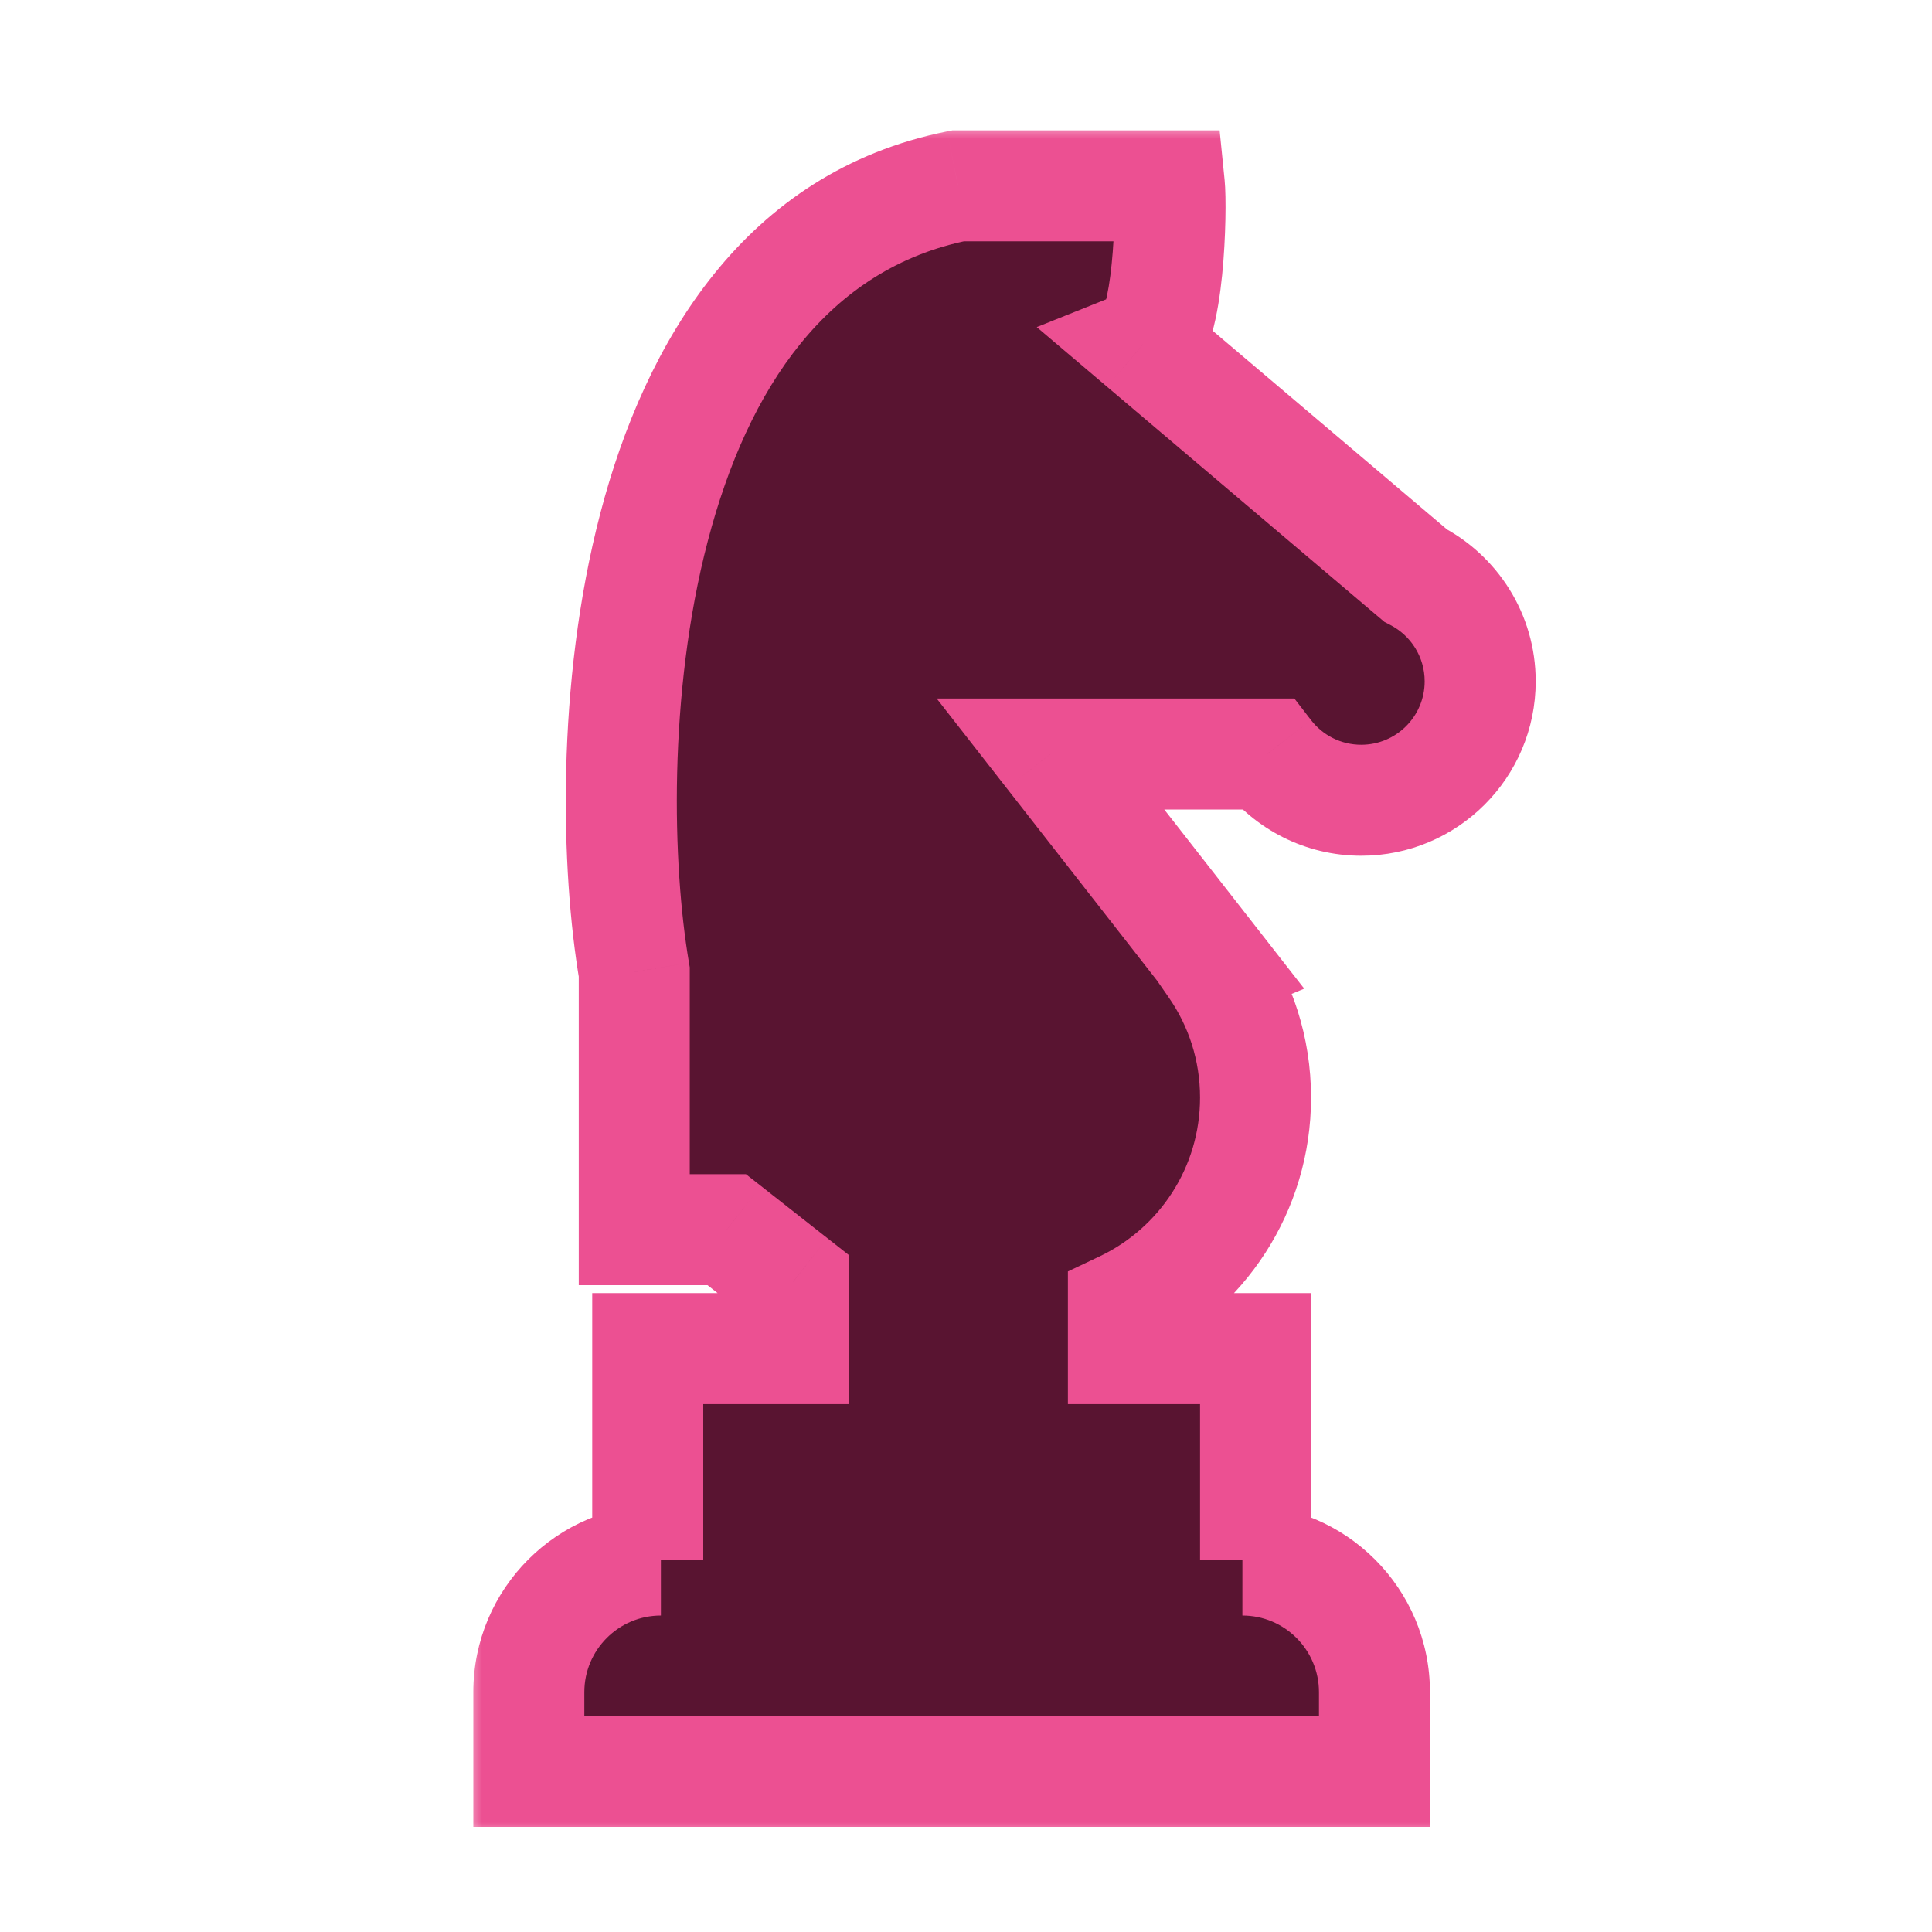 <svg width="62" height="62" viewBox="6 5 62 62" fill="none" xmlns="http://www.w3.org/2000/svg">
<mask id="path-1-outside-1" maskUnits="userSpaceOnUse" x="20.97" y="8.964" width="35" height="55" fill="black">
<rect fill="white" x="20.97" y="8.964" width="35" height="55"/>
<path fill-rule="evenodd" clip-rule="evenodd" d="M29.322 44.462L31.451 46.135V48.278H26.787V55.063H27.208C24.867 55.064 22.97 56.962 22.97 59.303V61.847H50.108V59.303C50.108 56.962 48.211 55.064 45.871 55.063H46.292V48.278H42.052V46.928C44.559 45.737 46.292 43.182 46.292 40.222C46.292 38.652 45.804 37.196 44.973 35.998L45.011 35.981L39.711 29.197H46.663C47.361 30.1 48.455 30.681 49.684 30.681C51.792 30.681 53.5 28.973 53.5 26.865C53.5 25.385 52.658 24.102 51.427 23.469L42.679 16.052C43.527 15.713 43.598 11.671 43.527 10.964H37.803H36.743C25.718 13.169 25.223 29.55 26.354 36.194V44.462H29.322Z"/>
</mask>
<path fill-rule="evenodd" clip-rule="evenodd" d="M29.322 44.462L31.451 46.135V48.278H26.787V55.063H27.208C24.867 55.064 22.97 56.962 22.97 59.303V61.847H50.108V59.303C50.108 56.962 48.211 55.064 45.871 55.063H46.292V48.278H42.052V46.928C44.559 45.737 46.292 43.182 46.292 40.222C46.292 38.652 45.804 37.196 44.973 35.998L45.011 35.981L39.711 29.197H46.663C47.361 30.1 48.455 30.681 49.684 30.681C51.792 30.681 53.5 28.973 53.5 26.865C53.5 25.385 52.658 24.102 51.427 23.469L42.679 16.052C43.527 15.713 43.598 11.671 43.527 10.964H37.803H36.743C25.718 13.169 25.223 29.55 26.354 36.194V44.462H29.322Z" fill="#591431"/>
<path d="M31.451 46.135H33.232V45.269L32.551 44.734L31.451 46.135ZM29.322 44.462L30.423 43.061L29.938 42.681H29.322V44.462ZM31.451 48.278V50.06H33.232V48.278H31.451ZM26.787 48.278V46.497H25.005V48.278H26.787ZM26.787 55.063H25.005V56.844H26.787V55.063ZM27.208 55.063L27.209 56.844L27.208 53.282V55.063ZM22.97 61.847H21.189V63.628H22.97V61.847ZM50.108 61.847V63.628H51.889V61.847H50.108ZM45.871 55.063V53.282L45.87 56.844L45.871 55.063ZM46.292 55.063V56.844H48.073V55.063H46.292ZM46.292 48.278H48.073V46.497H46.292V48.278ZM42.052 48.278H40.27V50.06H42.052V48.278ZM42.052 46.928L41.287 45.319L40.27 45.802V46.928H42.052ZM44.973 35.998L44.288 34.353L42.253 35.201L43.509 37.013L44.973 35.998ZM45.011 35.981L45.696 37.626L47.854 36.727L46.415 34.885L45.011 35.981ZM39.711 29.197V27.416H36.059L38.307 30.294L39.711 29.197ZM46.663 29.197L48.072 28.108L47.538 27.416H46.663V29.197ZM51.427 23.469L50.275 24.828L50.431 24.96L50.612 25.053L51.427 23.469ZM42.679 16.052L42.017 14.398L39.27 15.497L41.527 17.411L42.679 16.052ZM43.527 10.964L45.3 10.787L45.139 9.183H43.527V10.964ZM36.743 10.964V9.183H36.566L36.393 9.217L36.743 10.964ZM26.354 36.194H28.135V36.043L28.11 35.895L26.354 36.194ZM26.354 44.462H24.573V46.243H26.354V44.462ZM32.551 44.734L30.423 43.061L28.222 45.863L30.35 47.535L32.551 44.734ZM33.232 48.278V46.135H29.67V48.278H33.232ZM26.787 50.06H31.451V46.497H26.787V50.06ZM28.568 55.063V48.278H25.005V55.063H28.568ZM27.208 53.282H26.787V56.844H27.208V53.282ZM24.752 59.303C24.752 57.946 25.852 56.845 27.209 56.844L27.207 53.282C23.883 53.284 21.189 55.979 21.189 59.303H24.752ZM24.752 61.847V59.303H21.189V61.847H24.752ZM50.108 60.066H22.97V63.628H50.108V60.066ZM48.327 59.303V61.847H51.889V59.303H48.327ZM45.87 56.844C47.227 56.845 48.327 57.946 48.327 59.303H51.889C51.889 55.979 49.196 53.284 45.872 53.282L45.87 56.844ZM46.292 53.282H45.871V56.844H46.292V53.282ZM44.511 48.278V55.063H48.073V48.278H44.511ZM42.052 50.06H46.292V46.497H42.052V50.06ZM40.27 46.928V48.278H43.833V46.928H40.27ZM44.511 40.222C44.511 42.469 43.197 44.412 41.287 45.319L42.816 48.537C45.92 47.062 48.073 43.895 48.073 40.222H44.511ZM43.509 37.013C44.141 37.923 44.511 39.027 44.511 40.222H48.073C48.073 38.278 47.468 36.47 46.437 34.982L43.509 37.013ZM44.326 34.337L44.288 34.353L45.658 37.642L45.696 37.626L44.326 34.337ZM38.307 30.294L43.608 37.078L46.415 34.885L41.115 28.101L38.307 30.294ZM46.663 27.416H39.711V30.978H46.663V27.416ZM49.684 28.9C49.029 28.9 48.447 28.593 48.072 28.108L45.254 30.287C46.275 31.607 47.88 32.462 49.684 32.462V28.9ZM51.719 26.865C51.719 27.989 50.808 28.9 49.684 28.9V32.462C52.775 32.462 55.282 29.956 55.282 26.865H51.719ZM50.612 25.053C51.273 25.393 51.719 26.078 51.719 26.865H55.282C55.282 24.692 54.043 22.812 52.242 21.885L50.612 25.053ZM41.527 17.411L50.275 24.828L52.579 22.111L43.831 14.694L41.527 17.411ZM41.755 11.141C41.755 11.14 41.755 11.145 41.756 11.159C41.757 11.173 41.758 11.192 41.759 11.216C41.761 11.264 41.763 11.327 41.765 11.403C41.767 11.556 41.767 11.75 41.763 11.973C41.754 12.42 41.727 12.954 41.675 13.468C41.622 13.998 41.549 14.436 41.466 14.725C41.424 14.873 41.4 14.909 41.417 14.878C41.428 14.859 41.469 14.79 41.552 14.705C41.636 14.619 41.788 14.49 42.017 14.398L43.341 17.706C43.992 17.446 44.342 16.938 44.506 16.653C44.69 16.333 44.81 15.992 44.892 15.702C45.059 15.115 45.158 14.436 45.22 13.824C45.341 12.618 45.351 11.302 45.3 10.787L41.755 11.141ZM37.803 12.745H43.527V9.183H37.803V12.745ZM36.743 12.745H37.803V9.183H36.743V12.745ZM28.11 35.895C27.579 32.773 27.429 27.277 28.713 22.365C30.006 17.423 32.575 13.614 37.092 12.711L36.393 9.217C29.886 10.519 26.695 16.003 25.267 21.464C23.831 26.954 23.999 32.971 24.598 36.492L28.11 35.895ZM28.135 44.462V36.194H24.573V44.462H28.135ZM29.322 42.681H26.354V46.243H29.322V42.681Z" fill="#EC5092" mask="url(#path-1-outside-1)"/>
</svg>
